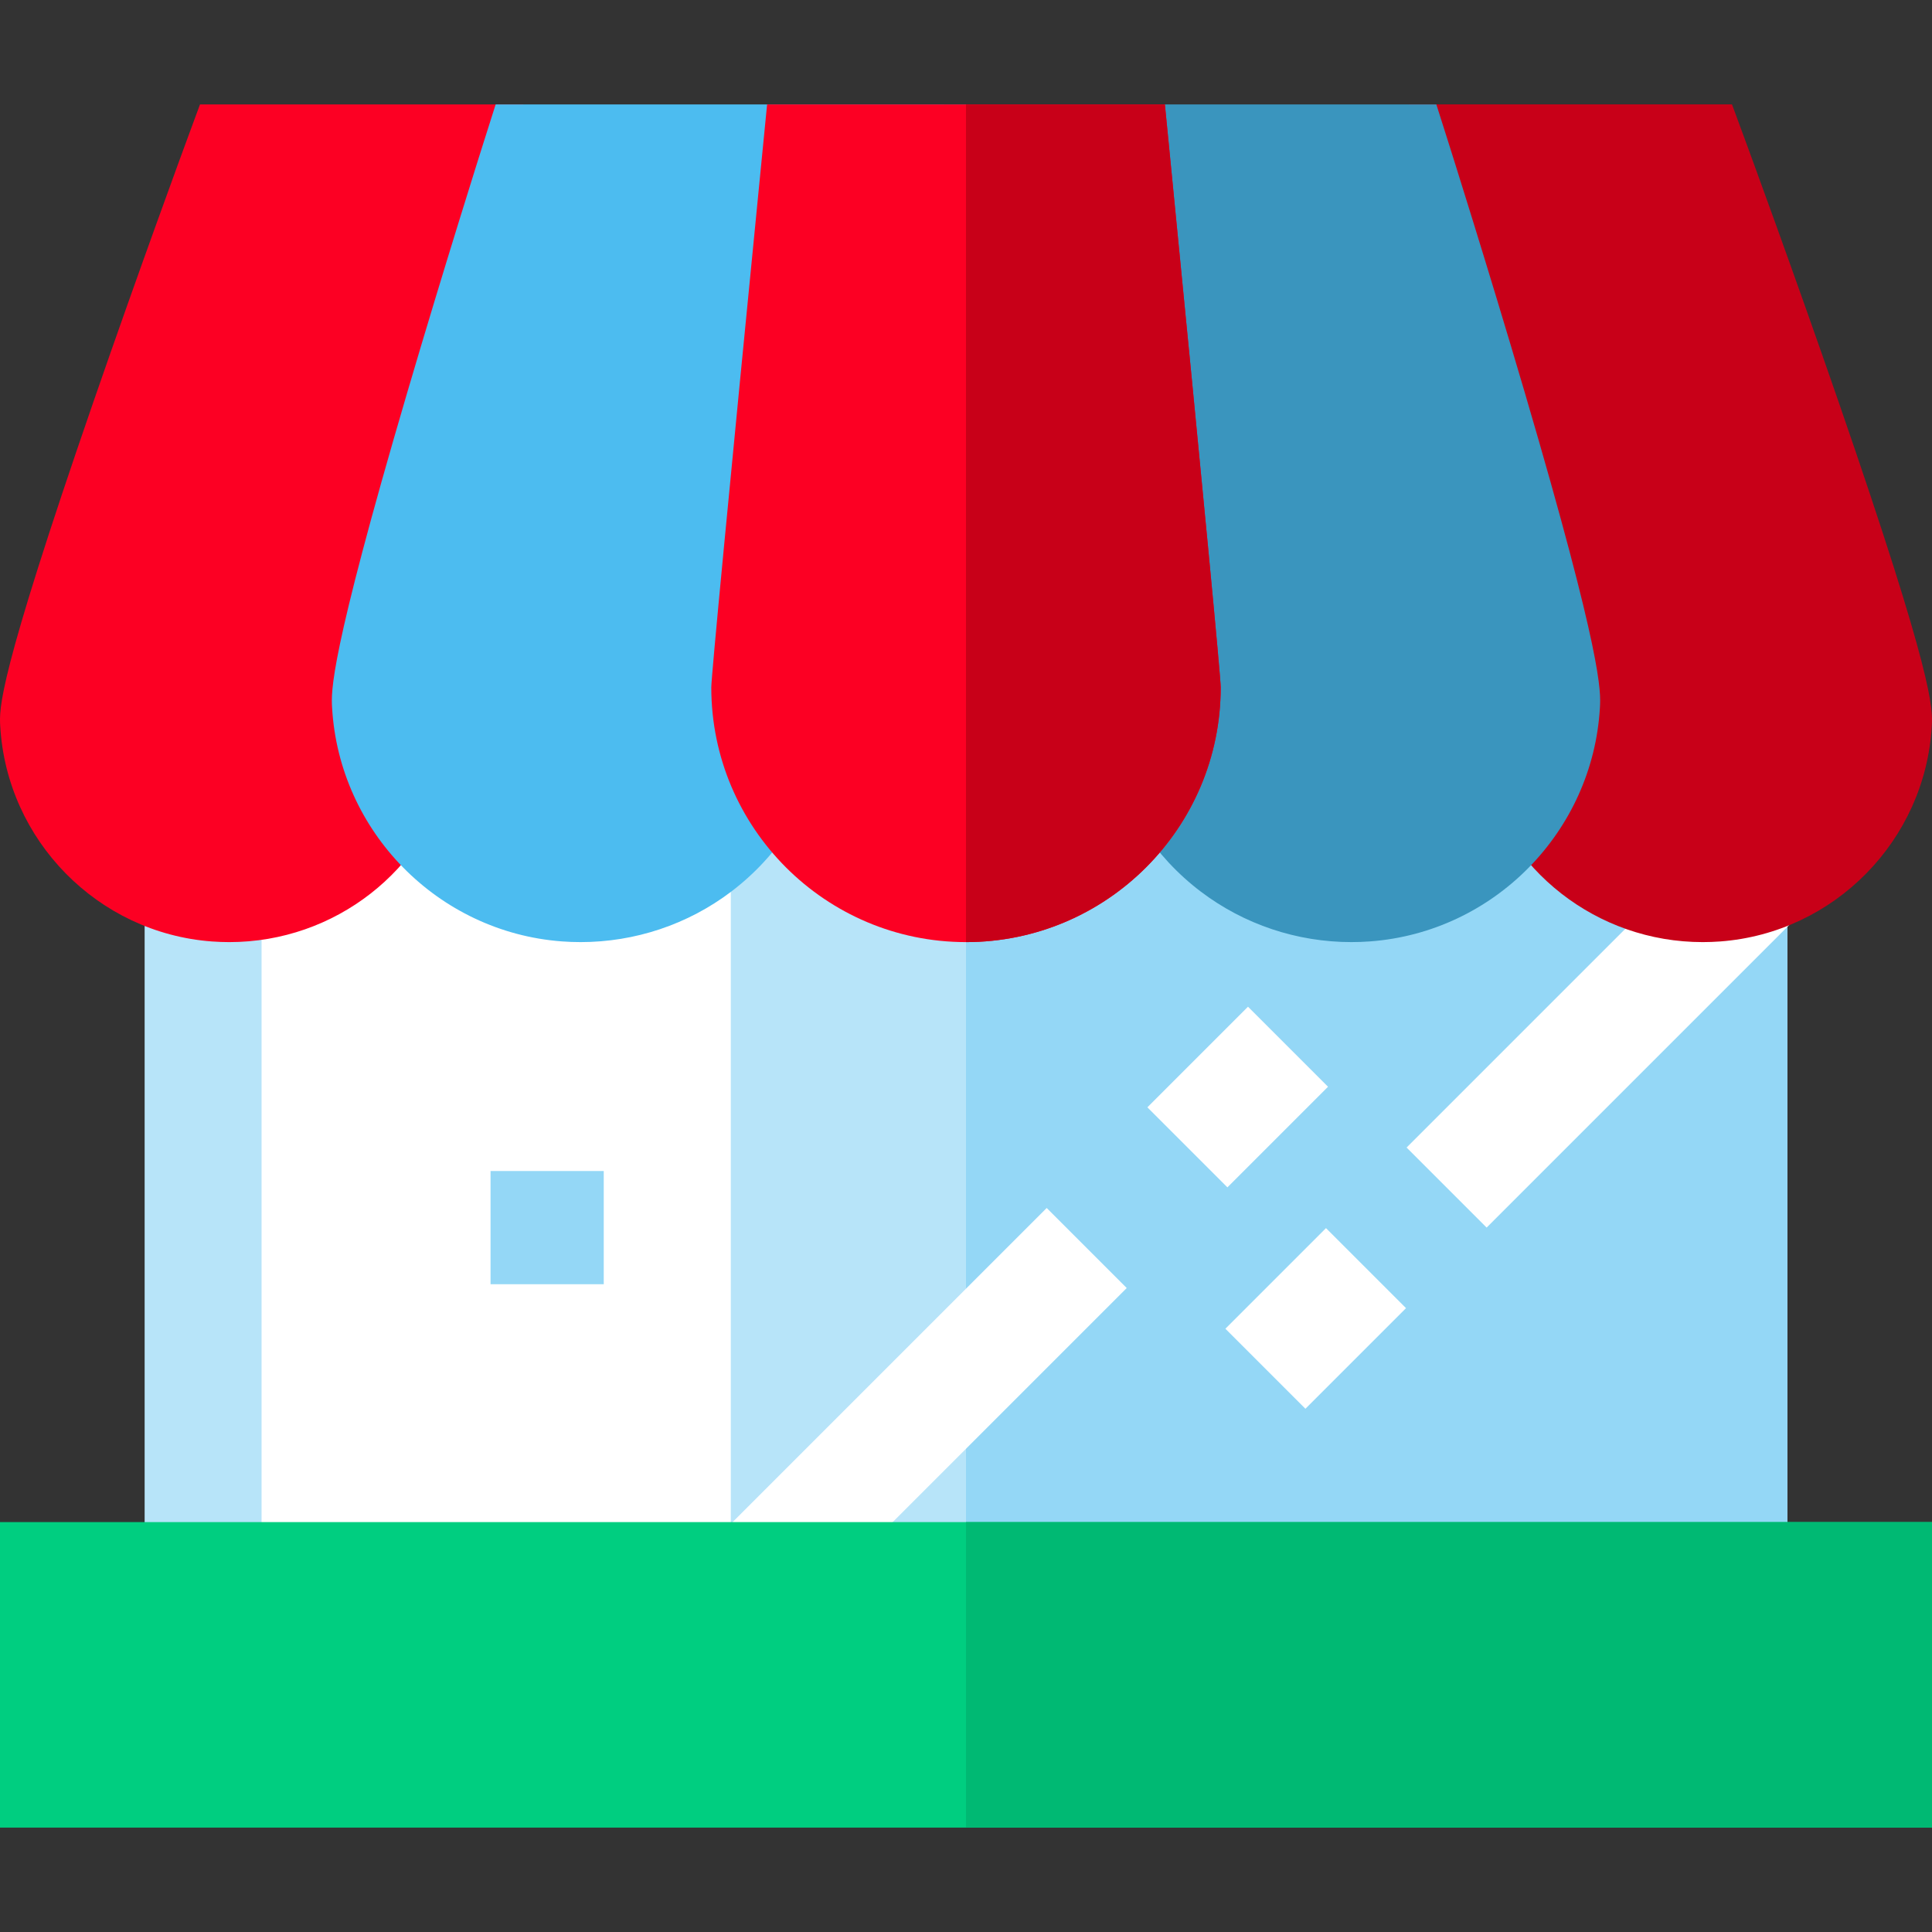 <?xml version="1.0" encoding="iso-8859-1"?>
<!-- Generator: Adobe Illustrator 19.0.0, SVG Export Plug-In . SVG Version: 6.00 Build 0)  -->
<svg version="1.1" id="Layer_1" xmlns="http://www.w3.org/2000/svg" xmlns:xlink="http://www.w3.org/1999/xlink" x="0px" y="0px"
	 viewBox="0 0 512 512" style="enable-background:new 0 0 512 512;" xml:space="preserve">
<rect x="0" y="0" width="512" height="512" fill="#333333" stroke="none"/>
<rect x="38.33" y="113.002" style="fill:#B7E4F9;" width="435.33" height="318"/>
<rect x="256" y="113.002" style="fill:#94D7F6;" width="217.67" height="318"/>
<rect x="69.32" y="113.002" style="fill:#FFFFFF;" width="124.35" height="318"/>
<rect x="130" y="310.332" style="fill:#94D7F6;" width="30" height="30"/>
<g>
	
		<rect x="225.014" y="310.781" transform="matrix(-0.707 -0.707 0.707 -0.707 141.975 816.129)" style="fill:#FFFFFF;" width="30" height="135.759"/>
	
		<rect x="312.999" y="271.805" transform="matrix(-0.707 -0.707 0.707 -0.707 354.401 728.119)" style="fill:#FFFFFF;" width="30" height="37.712"/>
	
		<rect x="333.676" y="330.469" transform="matrix(-0.707 -0.707 0.707 -0.707 348.217 842.886)" style="fill:#FFFFFF;" width="30" height="37.712"/>
	
		<rect x="411.011" y="211.641" transform="matrix(-0.707 -0.707 0.707 -0.707 534.926 765.535)" style="fill:#FFFFFF;" width="30" height="120.679"/>
</g>
<rect x="0" y="403.372" style="fill:#00CE80;" width="512" height="80.96"/>
<rect x="256" y="403.372" style="fill:#00B973;" width="256" height="80.96"/>
<path style="fill:#FC0023;" d="M53.001,27.669l-3.617,9.812c-0.124,0.336-12.519,33.983-24.643,69.053
	c-25.401,73.468-24.95,81.26-24.68,85.916c1.75,30.262,25.85,54.786,56.058,57.045c1.56,0.116,3.109,0.174,4.649,0.174
	c27.995,0,52.185-18.997,58.938-45.805L138.69,27.669H53.001z"/>
<path style="fill:#4CBCF0;" d="M131.355,27.669l-3.32,10.463c-0.101,0.319-10.245,32.315-20.136,65.967
	c-20.655,70.271-20.141,79.164-19.894,83.438c1.9,32.86,28.069,59.49,60.871,61.942c1.665,0.125,3.327,0.187,4.985,0.187
	c14.4,0,28.406-4.663,39.896-13.365c12.325-9.335,20.992-22.683,24.477-37.66L261.93,27.669H131.355z"/>
<path style="fill:#C80018;" d="M487.258,106.533c-12.123-35.069-24.518-68.717-24.642-69.053l-3.617-9.812H373.31l18.984,176.195
	c6.751,26.811,30.938,45.805,58.94,45.805c1.537,0,3.09-0.058,4.648-0.174c30.207-2.259,54.307-26.783,56.057-57.045
	C512.209,187.794,512.66,180.002,487.258,106.533z"/>
<path style="fill:#3A95BE;" d="M404.101,104.099c-9.891-33.652-20.035-65.648-20.136-65.967l-3.32-10.463H250.07l43.695,170.972
	c3.483,14.978,12.15,28.325,24.477,37.66c11.49,8.703,25.494,13.365,39.896,13.365c1.657,0,3.321-0.062,4.985-0.187
	c32.802-2.453,58.971-29.082,60.871-61.943C424.241,183.263,424.756,174.37,404.101,104.099z"/>
<path style="fill:#FC0023;" d="M310.039,41.199l-1.331-13.53H203.292l-1.331,13.53c-8.932,90.757-13.461,138.186-13.461,140.97
	c0,37.22,30.28,67.5,67.5,67.5s67.5-30.28,67.5-67.5C323.5,179.385,318.971,131.956,310.039,41.199z"/>
<path style="fill:#C80018;" d="M256,249.669c37.22,0,67.5-30.28,67.5-67.5c0-2.784-4.529-50.213-13.461-140.97l-1.331-13.53H256"/>
<g>
</g>
<g>
</g>
<g>
</g>
<g>
</g>
<g>
</g>
<g>
</g>
<g>
</g>
<g>
</g>
<g>
</g>
<g>
</g>
<g>
</g>
<g>
</g>
<g>
</g>
<g>
</g>
<g>
</g>
</svg>
